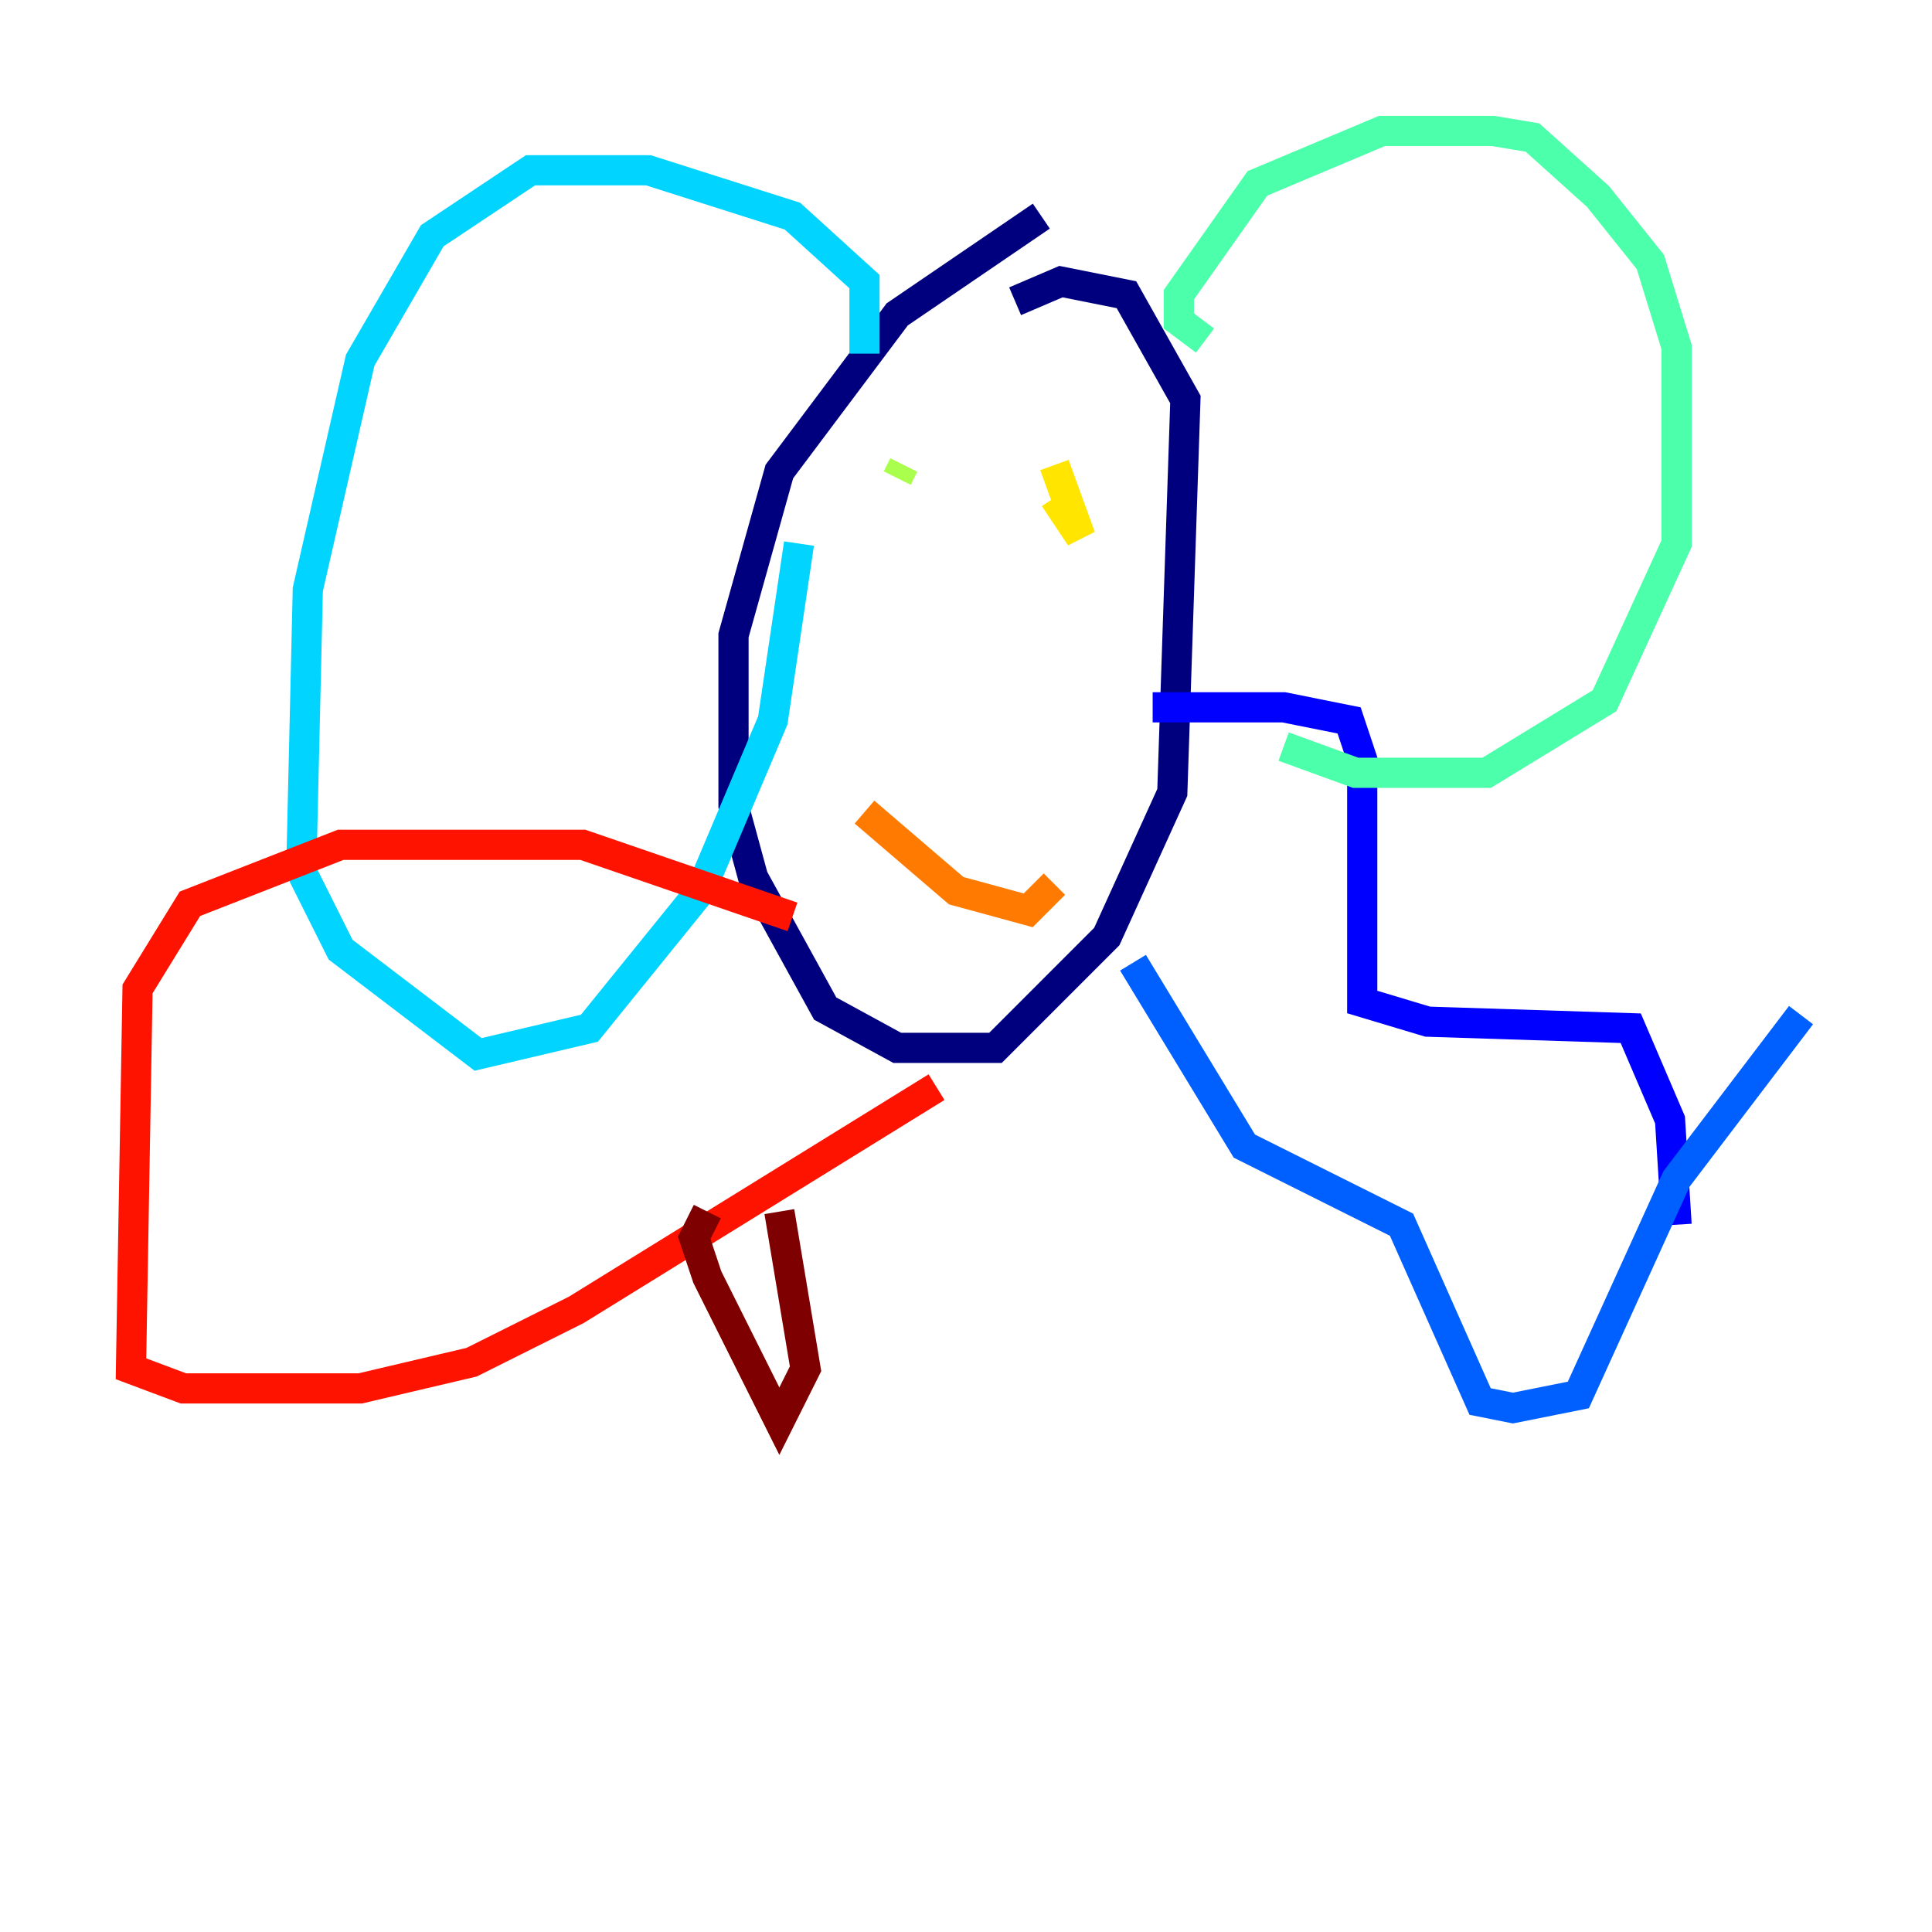 <?xml version="1.0" encoding="utf-8" ?>
<svg baseProfile="tiny" height="128" version="1.2" viewBox="0,0,128,128" width="128" xmlns="http://www.w3.org/2000/svg" xmlns:ev="http://www.w3.org/2001/xml-events" xmlns:xlink="http://www.w3.org/1999/xlink"><defs /><polyline fill="none" points="68.99,14.319 59.444,20.827 51.634,31.241 48.597,42.088 48.597,53.37 49.898,58.142 54.671,66.82 59.444,69.424 65.953,69.424 73.329,62.047 77.668,52.502 78.536,26.468 74.63,19.525 70.291,18.658 67.254,19.959" stroke="#00007f" stroke-width="2" /><polyline fill="none" points="76.366,46.861 85.044,46.861 89.383,47.729 90.251,50.332 90.251,66.386 94.59,67.688 108.041,68.122 110.644,74.197 111.078,81.139" stroke="#0000fe" stroke-width="2" /><polyline fill="none" points="75.064,63.783 82.441,75.932 92.854,81.139 98.061,92.854 100.231,93.288 104.57,92.42 111.078,78.102 119.322,67.254" stroke="#0060ff" stroke-width="2" /><polyline fill="none" points="57.275,23.43 57.275,18.658 52.502,14.319 42.956,11.281 35.146,11.281 28.637,15.62 23.864,23.864 20.393,39.051 19.959,57.709 22.563,62.915 31.675,69.858 39.051,68.122 46.427,59.01 51.2,47.729 52.936,36.014" stroke="#00d4ff" stroke-width="2" /><polyline fill="none" points="79.837,22.563 78.102,21.261 78.102,19.525 83.308,12.149 91.552,8.678 98.929,8.678 101.532,9.112 105.871,13.017 109.342,17.356 111.078,22.997 111.078,36.014 106.305,46.427 98.495,51.2 89.817,51.2 85.044,49.464" stroke="#4cffaa" stroke-width="2" /><polyline fill="none" points="59.878,30.807 59.444,31.675" stroke="#aaff4c" stroke-width="2" /><polyline fill="none" points="69.858,30.807 71.593,35.58 69.858,32.976" stroke="#ffe500" stroke-width="2" /><polyline fill="none" points="57.275,53.803 63.349,59.01 68.122,60.312 69.858,58.576" stroke="#ff7a00" stroke-width="2" /><polyline fill="none" points="52.502,60.746 38.617,55.973 32.976,55.973 22.563,55.973 12.583,59.878 9.112,65.519 8.678,90.685 12.149,91.986 23.864,91.986 31.241,90.251 38.183,86.78 62.047,72.027" stroke="#fe1200" stroke-width="2" /><polyline fill="none" points="46.861,80.271 45.993,82.007 46.861,84.61 51.634,94.156 53.37,90.685 51.634,80.271" stroke="#7f0000" stroke-width="2" /></svg>